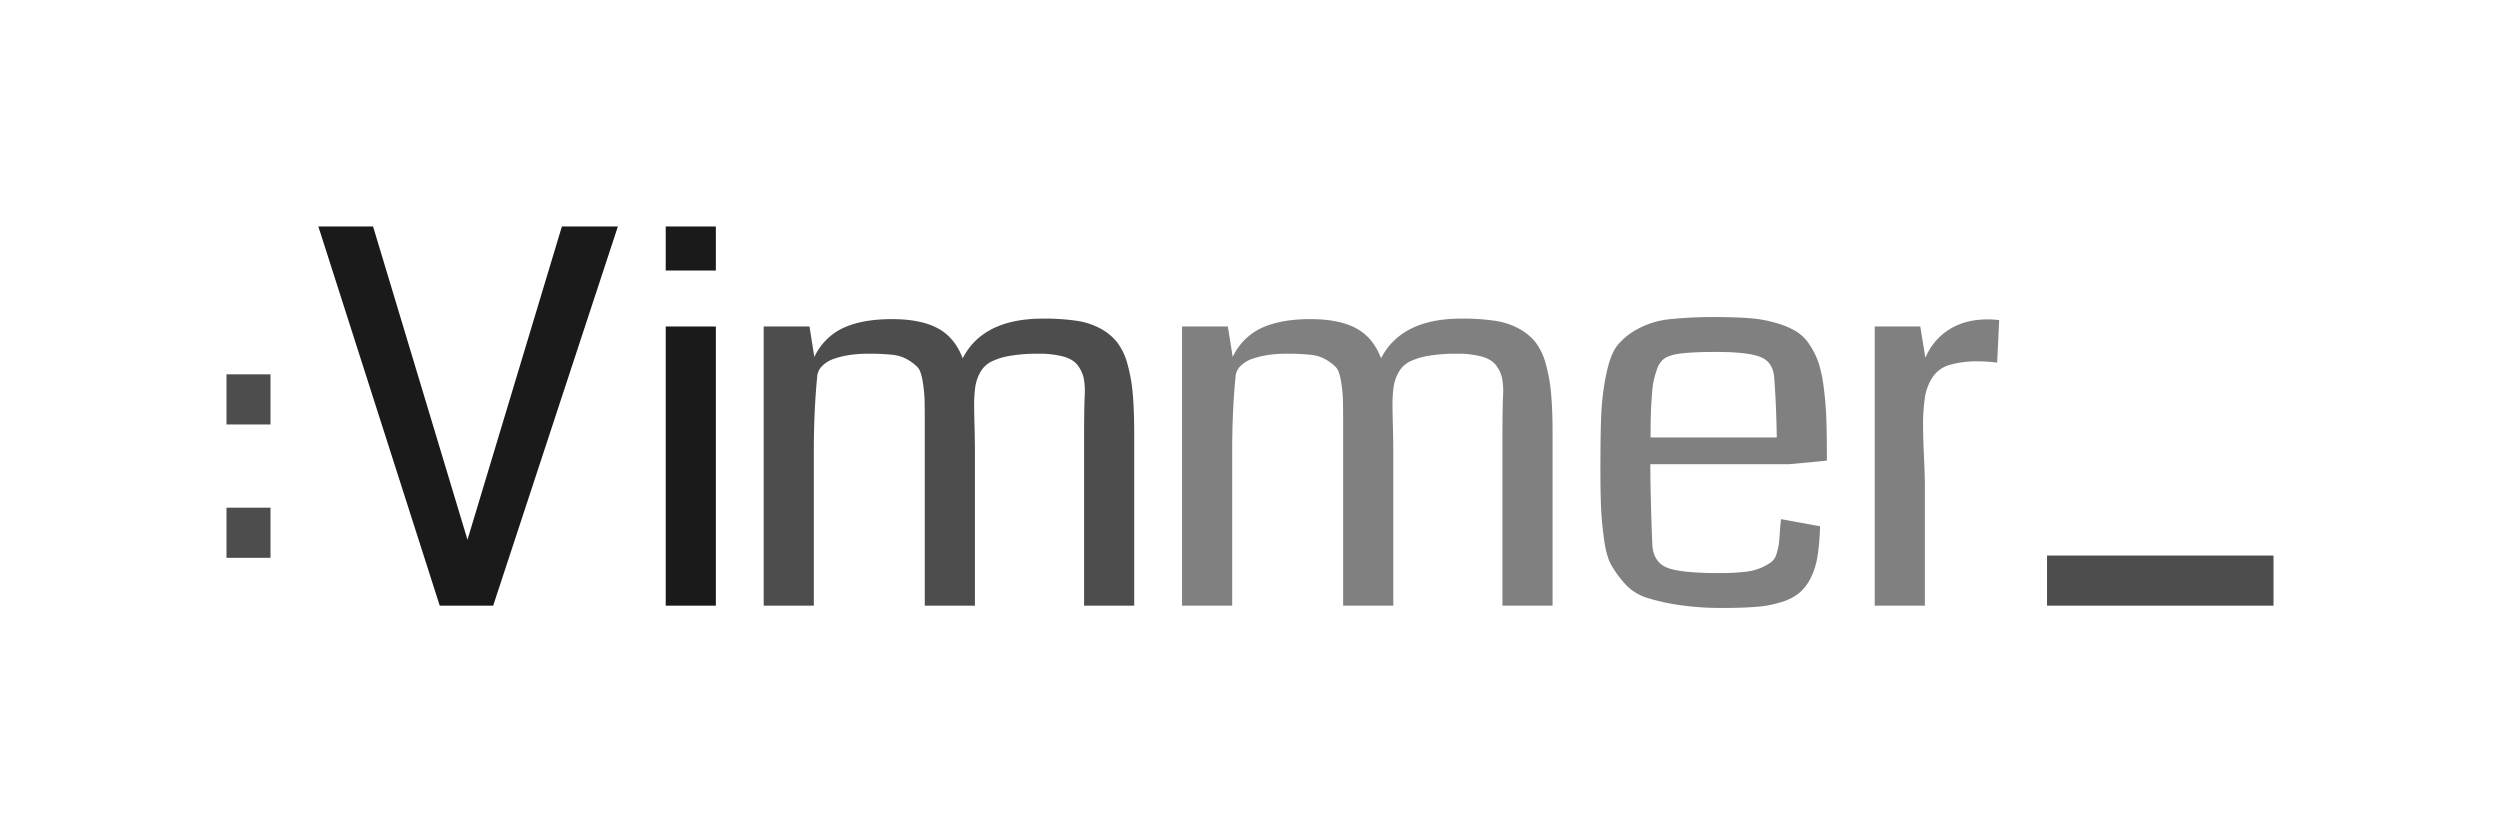 <svg id=":Vimmer_" xmlns="http://www.w3.org/2000/svg" viewBox="0 0 1246.442 414.889"><title>Vimmer</title><g id="colon"><rect x="112.921" y="253.12" width="21.95" height="24.995" fill="#4d4d4d"/><rect x="112.921" y="186.636" width="21.95" height="24.995" fill="#4d4d4d"/></g><polygon id="V" points="308.058 112.921 245.888 301.968 219.244 301.968 158.724 112.921 186.002 112.921 233.074 269.107 280.145 112.921 308.058 112.921" fill="#1a1a1a"/><g id="i"><rect x="331.911" y="112.921" width="24.995" height="21.95" fill="#1a1a1a"/><rect x="331.911" y="162.784" width="24.995" height="139.184" fill="#1a1a1a"/></g><path id="m" d="M565.492,301.968H540.5v-84.5q0-14.337.381-21.823a35.327,35.327,0,0,0-.634-7.422,16.577,16.577,0,0,0-2.791-5.9q-2.16-3.045-7.105-4.5a45.938,45.938,0,0,0-12.688-1.459,79.629,79.629,0,0,0-14.274,1.078,33.267,33.267,0,0,0-9.262,2.918,12.933,12.933,0,0,0-5.392,5.265,21.282,21.282,0,0,0-2.474,7.169,66.731,66.731,0,0,0-.571,9.706q0,2.791.19,9.96t0.19,11.609v77.9H461.072V211.124q0-8.628-.127-12.371a69.394,69.394,0,0,0-.952-8.755q-0.827-5.012-2.411-6.788A22.308,22.308,0,0,0,452.7,179.4a19,19,0,0,0-7.993-2.538,115.153,115.153,0,0,0-11.926-.508,63.363,63.363,0,0,0-8.691.571,44.334,44.334,0,0,0-7.93,1.84,15.6,15.6,0,0,0-6.217,3.679,8.272,8.272,0,0,0-2.538,5.709q-1.649,16.875-1.649,37.048v76.761H380.759V162.784H403.6l2.411,15.225A29.833,29.833,0,0,1,420.6,163.418q9.516-4.311,24.107-4.314,14.337,0,22.838,4.568t12.434,14.972q10.15-19.793,40.093-19.793a110.534,110.534,0,0,1,16.684,1.078,35.881,35.881,0,0,1,12.117,4,26.794,26.794,0,0,1,8.31,6.978,32,32,0,0,1,5.012,10.848,80.942,80.942,0,0,1,2.6,14.908q0.7,8.12.7,19.92v85.388Z" fill="#4d4d4d"/><path id="m2" d="M774.078,301.968H749.083v-84.5q0-14.337.381-21.823a35.327,35.327,0,0,0-.634-7.422,16.577,16.577,0,0,0-2.791-5.9q-2.16-3.045-7.105-4.5a45.938,45.938,0,0,0-12.688-1.459,79.629,79.629,0,0,0-14.274,1.078,33.267,33.267,0,0,0-9.262,2.918,12.933,12.933,0,0,0-5.392,5.265,21.282,21.282,0,0,0-2.474,7.169,66.731,66.731,0,0,0-.571,9.706q0,2.791.19,9.96t0.19,11.609v77.9H669.658V211.124q0-8.628-.127-12.371A69.394,69.394,0,0,0,668.58,190q-0.827-5.012-2.411-6.788a22.308,22.308,0,0,0-4.885-3.806,19,19,0,0,0-7.993-2.538,115.153,115.153,0,0,0-11.926-.508,63.363,63.363,0,0,0-8.691.571,44.334,44.334,0,0,0-7.93,1.84,15.6,15.6,0,0,0-6.217,3.679,8.272,8.272,0,0,0-2.538,5.709q-1.649,16.875-1.649,37.048v76.761H589.345V162.784h22.838l2.411,15.225a29.833,29.833,0,0,1,14.591-14.591q9.516-4.311,24.107-4.314,14.337,0,22.838,4.568t12.434,14.972q10.15-19.793,40.093-19.793a110.534,110.534,0,0,1,16.684,1.078,35.881,35.881,0,0,1,12.117,4,26.794,26.794,0,0,1,8.31,6.978,32,32,0,0,1,5.012,10.848,80.942,80.942,0,0,1,2.6,14.908q0.7,8.12.7,19.92v85.388Z" fill="gray"/><path id="e" d="M910.852,229.648q-15.225,1.523-18.9,1.776H822.8q0.124,18.4,1.015,40.347,0.634,8.5,7.3,11.229t25.946,2.728a116.087,116.087,0,0,0,12.434-.571,28.345,28.345,0,0,0,8.437-2.03A29.462,29.462,0,0,0,883,280.335a7.829,7.829,0,0,0,2.728-4.187,29.449,29.449,0,0,0,1.142-4.821q0.254-1.967.508-5.963t0.634-6.534l19.412,3.553a114.452,114.452,0,0,1-1.269,15.035,36.675,36.675,0,0,1-3.426,10.848,23.211,23.211,0,0,1-5.709,7.422,26.386,26.386,0,0,1-8.881,4.5,56.249,56.249,0,0,1-12.307,2.347q-6.724.571-16.621,0.571a145.934,145.934,0,0,1-22.077-1.459,104.787,104.787,0,0,1-16.05-3.616,24.285,24.285,0,0,1-10.975-7.042,54.062,54.062,0,0,1-6.788-9.325q-2.474-4.441-3.616-13.068t-1.459-15.669q-0.317-7.042-.317-19.476,0-17.509.444-27.279a124.87,124.87,0,0,1,2.474-19.6q2.027-9.83,5.456-14.274a33.321,33.321,0,0,1,10.15-8.247,41.848,41.848,0,0,1,15.86-4.885,204.99,204.99,0,0,1,23.219-1.078q9.77,0,16.875.571a63.6,63.6,0,0,1,13.068,2.347,44.57,44.57,0,0,1,9.833,4.06,21.546,21.546,0,0,1,6.851,6.724,38.107,38.107,0,0,1,4.568,9.2,69.262,69.262,0,0,1,2.6,12.624q1.015,7.869,1.269,15.923T910.852,229.648ZM822.926,218.1h62.931q-0.254-16.24-1.269-29.689-0.508-7.737-6.661-10.34t-22.521-2.6q-18.143,0-22.965,2.03a8.679,8.679,0,0,0-3.743,2.22,11.711,11.711,0,0,0-2.6,4.5,50.076,50.076,0,0,0-1.586,5.456,49.542,49.542,0,0,0-.888,7.042q-0.317,4.5-.444,6.978t-0.19,7.549Q822.923,216.326,822.926,218.1Z" fill="gray"/><path id="r" d="M996.748,159.612L995.733,180.8a70.158,70.158,0,0,0-9.135-.634,49.311,49.311,0,0,0-14.591,1.776,15.273,15.273,0,0,0-8.437,6.09,25.419,25.419,0,0,0-3.806,9.833,90.925,90.925,0,0,0-.952,14.781q0,5.2.444,15.225t0.444,14.337v59.759H934.7V162.784h22.711l2.538,15.606a30.433,30.433,0,0,1,11.926-14.147q7.993-5.012,19.158-5.012A44.125,44.125,0,0,1,996.748,159.612Z" fill="gray"/><rect id="caret" x="1020.601" y="276.973" width="112.921" height="24.995" fill="#4d4d4d"/></svg>
